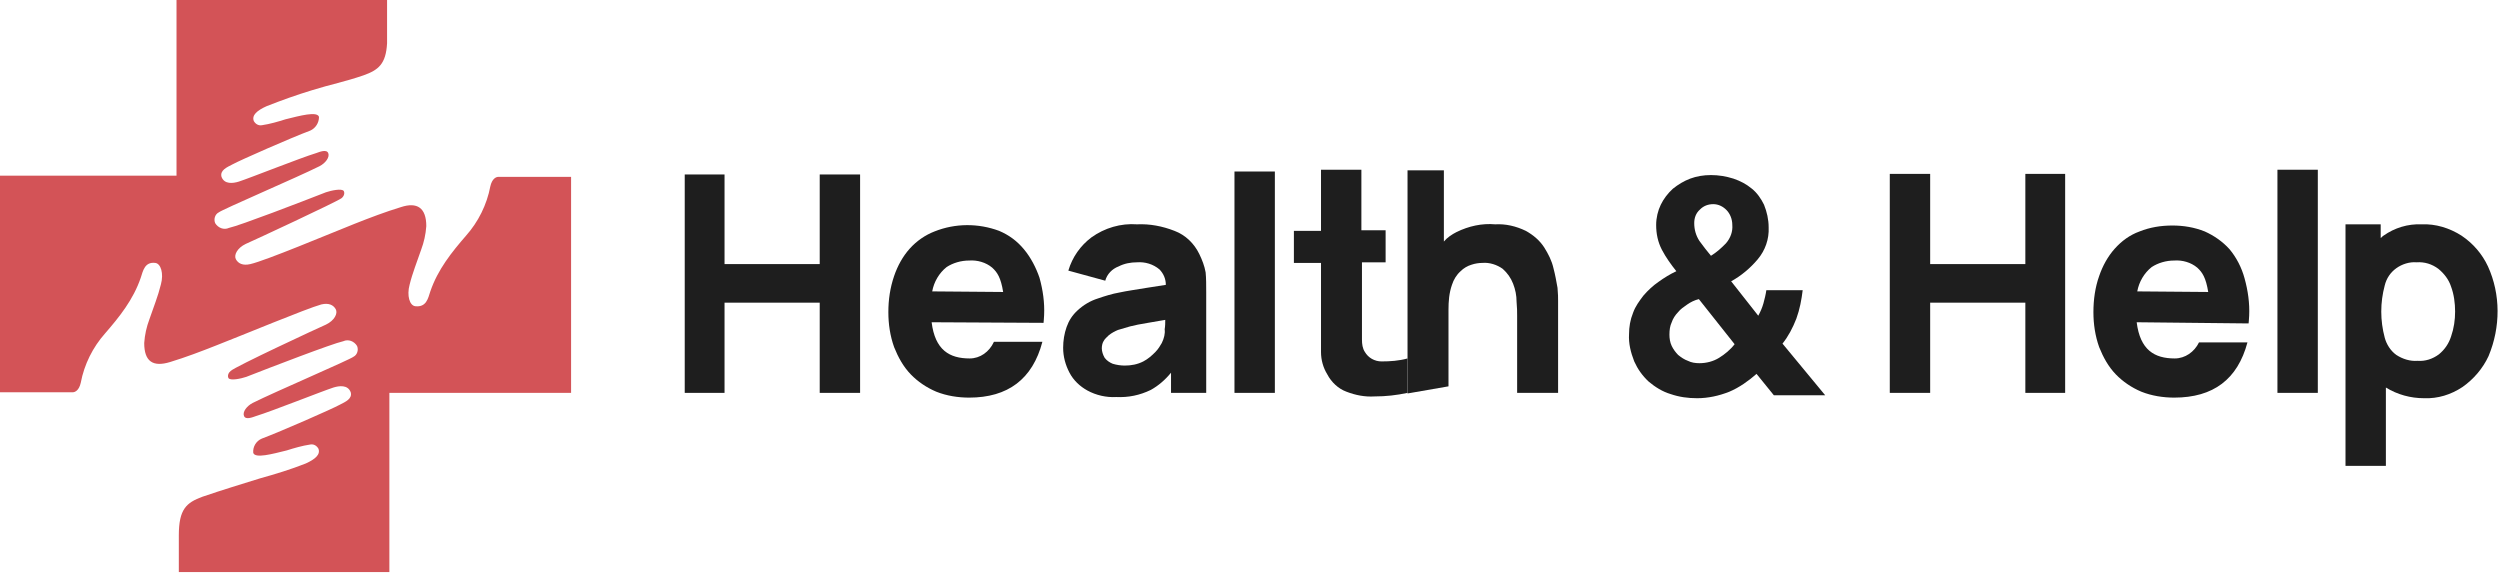 <svg width="547" height="126" viewBox="0 0 547 126" fill="none" xmlns="http://www.w3.org/2000/svg">
<path d="M109.051 38.695C108.546 38.695 107.663 39.084 107.284 40.773C106.527 44.798 104.633 48.563 101.983 51.55C98.828 55.186 95.798 58.951 94.157 63.756C93.653 65.314 93.274 67.262 90.876 67.002C89.614 66.872 88.983 64.665 89.614 62.327C90.245 59.73 91.254 57.263 92.138 54.666C92.769 52.978 93.148 51.29 93.274 49.472C93.274 45.447 91.254 44.148 87.721 45.317C84.313 46.356 80.905 47.654 77.623 48.953C72.07 51.16 58.186 57.004 54.778 57.783C53.137 58.172 52.127 57.653 51.623 56.744C51.118 55.835 51.875 54.277 53.768 53.368C55.283 52.718 73.71 44.148 74.72 43.369C75.225 42.98 75.478 42.331 75.225 41.811C74.846 41.162 72.448 41.681 71.312 42.071C66.011 44.148 52.506 49.343 50.108 49.862C48.972 50.381 47.71 49.862 47.079 48.823C46.7 47.914 47.079 46.875 47.836 46.486C48.593 45.837 65.001 38.825 69.924 36.358C71.186 35.708 72.196 34.41 71.817 33.501C71.439 32.592 69.924 33.241 69.167 33.501C65.759 34.54 54.652 38.955 52.254 39.734C50.992 40.123 49.098 40.383 48.467 38.695C48.089 37.267 49.603 36.617 50.865 35.968C52.506 35.059 63.739 30.125 67.904 28.567C69.04 28.047 69.798 26.879 69.798 25.58C69.419 24.282 65.633 25.32 62.477 26.1C60.836 26.619 59.069 27.138 57.302 27.398C56.545 27.528 55.914 27.138 55.535 26.489C55.03 25.191 56.293 24.152 58.312 23.243C61.594 21.944 64.875 20.776 68.283 19.737C72.448 18.439 75.351 17.919 79.516 16.491C82.798 15.322 84.439 14.024 84.691 9.479V3.246C84.691 1.688 84.691 0.39 84.691 0H38.622V38.435H0C0 53.757 0 84.272 0 85.83H0.126C5.301 85.83 9.971 85.83 15.903 85.83C16.408 85.83 17.292 85.44 17.67 83.752C18.428 79.727 20.321 75.962 22.971 72.975C26.127 69.339 29.156 65.574 30.797 60.769C31.302 59.211 31.68 57.263 33.952 57.523C35.214 57.653 35.846 59.86 35.214 62.197C34.583 64.794 33.574 67.262 32.69 69.859C32.059 71.547 31.68 73.235 31.554 75.052C31.554 79.078 33.447 80.376 37.234 79.208C40.642 78.169 44.05 76.87 47.331 75.572C53.011 73.365 67.021 67.521 70.303 66.612C71.943 66.223 72.953 66.742 73.458 67.651C73.963 68.56 73.206 70.118 71.312 71.027C69.798 71.677 51.37 80.246 50.487 81.155C49.982 81.545 49.729 82.194 49.982 82.714C50.36 83.363 52.758 82.843 53.895 82.454C59.196 80.376 72.701 75.182 75.099 74.663C76.235 74.144 77.497 74.663 78.128 75.702C78.507 76.611 78.128 77.65 77.371 78.039C76.613 78.688 60.205 85.7 55.283 88.167C54.021 88.817 53.011 90.115 53.39 91.024C53.768 91.933 55.283 91.284 56.04 91.024C59.448 89.985 70.555 85.57 72.953 84.791C74.215 84.402 76.109 84.142 76.74 85.83C77.118 87.258 75.604 87.907 74.341 88.557C72.701 89.466 61.467 94.4 57.302 95.958C56.04 96.478 55.283 97.776 55.409 99.075C55.788 100.373 59.574 99.334 62.73 98.555C64.37 98.036 66.138 97.516 67.904 97.257C68.662 97.127 69.293 97.516 69.671 98.166C70.176 99.464 68.914 100.503 66.895 101.412C63.613 102.71 60.205 103.749 56.924 104.658C52.758 105.956 48.467 107.255 44.302 108.683C40.768 109.982 39.127 111.41 39.127 117.123C39.127 119.98 39.127 124.525 39.127 125.174H85.196C85.196 124.265 85.196 100.113 85.196 85.96H124.954V38.695H124.828C119.527 38.695 114.983 38.695 109.051 38.695Z" fill="#D35357"/>
<path d="M378.397 85.7C376.125 86.609 373.727 87.129 371.329 87.129C369.309 87.129 367.416 86.869 365.523 86.219C363.756 85.7 362.115 84.661 360.727 83.493C359.338 82.194 358.329 80.766 357.571 79.078C356.814 77.13 356.309 75.182 356.435 73.105C356.435 71.547 356.688 69.988 357.319 68.43C357.824 67.002 358.707 65.833 359.591 64.665C360.6 63.496 361.736 62.457 362.872 61.678C364.135 60.769 365.397 59.99 366.785 59.341C365.649 57.913 364.513 56.354 363.63 54.666C362.746 52.978 362.368 51.16 362.368 49.213C362.368 47.654 362.746 46.096 363.377 44.798C364.008 43.499 364.892 42.331 366.028 41.292C367.164 40.383 368.426 39.604 369.814 39.084C371.203 38.565 372.717 38.305 374.358 38.305C375.999 38.305 377.64 38.565 379.281 39.084C380.795 39.604 382.057 40.253 383.319 41.292C384.455 42.201 385.339 43.499 385.97 44.798C386.601 46.356 386.98 48.044 386.98 49.732C387.106 52.329 386.222 54.796 384.582 56.744C382.941 58.692 380.921 60.38 378.776 61.548L384.708 69.079C385.213 68.171 385.591 67.262 385.844 66.353C386.096 65.444 386.349 64.405 386.475 63.496H394.427C394.174 65.574 393.795 67.651 393.038 69.729C392.281 71.677 391.271 73.624 390.009 75.182L399.349 86.479H388.116L384.329 81.805C382.562 83.363 380.543 84.791 378.397 85.7ZM369.183 66.612C368.426 67.132 367.669 67.651 367.164 68.3C366.533 68.95 366.028 69.729 365.775 70.508C365.397 71.287 365.271 72.196 365.271 73.235C365.271 74.014 365.397 74.923 365.775 75.702C366.154 76.481 366.659 77.13 367.164 77.65C367.795 78.169 368.552 78.688 369.309 78.948C370.067 79.338 370.95 79.467 371.834 79.467C373.348 79.467 374.863 79.078 376.125 78.299C377.387 77.52 378.649 76.481 379.533 75.312L371.708 65.444C370.698 65.703 369.941 66.093 369.183 66.612ZM377.766 45.966C377.009 45.187 375.999 44.668 374.863 44.668C373.727 44.668 372.717 45.057 371.96 45.837C371.076 46.616 370.698 47.654 370.698 48.823C370.698 50.251 371.076 51.55 371.834 52.719C372.591 53.757 373.475 54.926 374.358 55.965C375.62 55.186 376.63 54.277 377.64 53.238C378.649 52.069 379.154 50.641 379.028 49.213C379.028 47.914 378.523 46.745 377.766 45.966Z" fill="#1E1E1E"/>
<path d="M443.146 57.783H422.321V38.046H413.485V85.96H422.321V66.223H443.146V85.96H451.855V38.046H443.146V57.783Z" fill="#1E1E1E"/>
<path d="M507.138 37.137H498.303V85.96H507.138V37.137Z" fill="#1E1E1E"/>
<path d="M544.372 58.302C543.11 55.575 541.09 53.238 538.566 51.55C535.915 49.862 532.886 48.953 529.857 49.083C526.828 48.953 523.925 49.862 521.527 51.55C521.274 51.68 521.148 51.94 520.896 52.069V49.083H513.196V101.931H522.031V84.791C524.556 86.349 527.459 87.128 530.362 87.128C533.391 87.258 536.294 86.349 538.818 84.661C541.216 82.973 543.236 80.636 544.498 77.909C547.149 71.547 547.149 64.405 544.372 58.302ZM536.294 73.624C535.789 75.182 534.906 76.481 533.643 77.52C532.255 78.558 530.614 79.078 528.973 78.948C527.333 79.078 525.692 78.558 524.303 77.65C523.041 76.741 522.158 75.312 521.779 73.884C520.769 70.118 520.769 66.223 521.779 62.457C522.158 60.899 523.041 59.6 524.303 58.692C525.565 57.783 527.206 57.263 528.721 57.393C530.488 57.263 532.129 57.783 533.517 58.821C534.779 59.86 535.789 61.159 536.294 62.717C536.925 64.405 537.177 66.353 537.177 68.171C537.177 69.988 536.925 71.806 536.294 73.624Z" fill="#1E1E1E"/>
<path d="M467.506 70.508C468.263 76.611 471.419 78.429 475.836 78.429C478.108 78.429 480.128 77 481.137 74.923H491.74C489.594 82.973 484.293 86.999 475.71 86.999C473.312 86.999 470.788 86.609 468.516 85.7C466.37 84.791 464.477 83.493 462.962 81.934C461.321 80.246 460.185 78.169 459.302 75.962C458.418 73.494 458.04 70.897 458.04 68.3C458.04 65.574 458.418 62.847 459.302 60.38C460.059 58.172 461.195 56.095 462.71 54.407C464.224 52.719 465.991 51.42 468.137 50.641C470.409 49.732 472.807 49.343 475.331 49.343C477.73 49.343 480.128 49.732 482.4 50.641C484.419 51.55 486.312 52.848 487.827 54.536C489.341 56.354 490.477 58.562 491.109 60.899C491.866 63.626 492.244 66.353 492.118 69.079C492.118 69.469 491.992 70.767 491.992 70.767L467.506 70.508ZM483.157 63.886C482.652 60.769 481.895 59.6 480.759 58.562C479.37 57.393 477.477 56.874 475.71 57.004C473.943 57.004 472.176 57.523 470.788 58.432C469.147 59.73 468.011 61.678 467.632 63.756L483.157 63.886Z" fill="#1E1E1E"/>
<path d="M179.354 57.783H158.528V38.175H149.819V85.96H158.528V66.223H179.354V85.96H188.189V38.175H179.354V57.783Z" fill="#1E1E1E"/>
<path d="M262.404 55.575C261.268 53.238 259.375 51.42 256.977 50.511C254.326 49.472 251.55 48.953 248.773 49.083C245.239 48.823 241.705 49.862 238.802 51.94C236.404 53.757 234.637 56.224 233.753 59.211L241.831 61.418C242.21 59.99 243.345 58.821 244.734 58.302C245.996 57.653 247.384 57.393 248.773 57.393C250.54 57.263 252.307 57.783 253.695 58.951C254.579 59.86 255.084 61.029 255.084 62.327L250.918 62.977C248.647 63.366 246.627 63.626 244.86 64.015C243.345 64.275 241.705 64.794 240.19 65.314C238.549 65.833 237.035 66.742 235.772 67.911C234.637 68.95 233.879 70.118 233.374 71.547C232.869 72.975 232.617 74.533 232.617 76.091C232.617 78.039 233.122 79.857 234.005 81.545C234.889 83.233 236.277 84.531 237.918 85.44C239.811 86.479 242.083 86.999 244.229 86.869C246.88 86.999 249.404 86.479 251.802 85.311C253.443 84.402 254.957 83.103 256.22 81.545V85.96H263.919V64.015C263.919 62.327 263.919 60.899 263.793 59.6C263.54 58.172 263.035 56.874 262.404 55.575ZM254.2 75.052C253.821 75.702 253.443 76.351 252.812 77C252.054 77.779 251.171 78.558 250.161 79.078C248.899 79.727 247.511 79.987 246.122 79.987C245.239 79.987 244.355 79.857 243.472 79.597C242.841 79.338 242.21 78.948 241.705 78.299C241.326 77.65 241.074 76.87 241.074 76.221C241.074 75.702 241.2 75.052 241.452 74.663C241.705 74.144 242.21 73.754 242.588 73.365C243.219 72.845 243.977 72.456 244.608 72.196C245.491 71.936 246.375 71.677 247.258 71.417C248.268 71.157 249.53 70.897 251.171 70.638L254.957 69.988C254.957 70.638 254.957 71.287 254.831 72.066C254.957 72.975 254.705 74.014 254.2 75.052Z" fill="#1E1E1E"/>
<path d="M278.939 37.526H270.103V85.96H278.939V37.526Z" fill="#1E1E1E"/>
<path d="M297.871 37.137H289.036V50.511H283.104V57.523H289.036V71.287C289.036 73.494 289.036 75.312 289.036 77C289.036 78.818 289.541 80.506 290.424 81.934C291.308 83.623 292.822 85.051 294.589 85.7C296.609 86.479 298.628 86.869 300.774 86.739C303.172 86.739 305.57 86.479 307.968 85.96V78.429C306.075 78.948 304.182 79.078 302.289 79.078C300.774 79.078 299.386 78.299 298.628 77C298.124 76.221 297.997 75.312 297.997 74.273C297.997 73.105 297.997 71.936 297.997 70.508V57.393H303.172V50.381H297.871V37.137Z" fill="#1E1E1E"/>
<path d="M339.901 58.692C339.522 57.004 338.765 55.575 337.882 54.147C336.872 52.589 335.483 51.42 333.843 50.511C331.697 49.472 329.425 48.953 327.153 49.083C324.25 48.823 321.347 49.472 318.697 50.771C317.687 51.29 316.677 51.94 315.92 52.848V37.267H307.968V86.09L316.93 84.531V67.781C316.93 65.963 317.056 64.145 317.687 62.327C318.066 61.159 318.697 60.12 319.58 59.341C320.211 58.692 321.095 58.172 321.978 57.913C322.736 57.653 323.619 57.523 324.376 57.523C325.891 57.393 327.532 57.913 328.794 58.822C329.804 59.73 330.561 60.769 331.066 62.068C331.571 63.366 331.823 64.665 331.823 65.963C331.949 67.262 331.949 68.3 331.949 69.079V85.96H340.911V65.833C340.911 65.184 340.911 64.275 340.785 62.977C340.532 61.548 340.28 60.12 339.901 58.692Z" fill="#1E1E1E"/>
<path d="M203.84 70.508C204.597 76.611 207.752 78.429 212.17 78.429C214.442 78.429 216.461 77 217.471 74.793H228.073C225.928 82.973 220.5 86.999 212.044 86.999C209.646 86.999 207.121 86.609 204.849 85.7C202.704 84.791 200.81 83.493 199.296 81.934C197.655 80.246 196.519 78.169 195.636 75.962C194.752 73.494 194.373 70.897 194.373 68.3C194.373 65.574 194.752 62.977 195.636 60.38C196.393 58.172 197.529 56.095 199.043 54.407C200.558 52.719 202.451 51.42 204.471 50.641C209.015 48.823 214.063 48.823 218.607 50.511C220.753 51.42 222.52 52.719 224.034 54.536C225.549 56.354 226.685 58.562 227.442 60.769C228.199 63.496 228.578 66.223 228.452 68.95C228.452 69.339 228.326 70.638 228.326 70.638L203.84 70.508ZM219.49 63.886C218.986 60.769 218.228 59.6 217.092 58.562C215.704 57.393 213.811 56.874 212.044 57.004C210.277 57.004 208.51 57.523 207.121 58.432C205.48 59.73 204.345 61.678 203.966 63.756L219.49 63.886Z" fill="#1E1E1E"/>
</svg>
